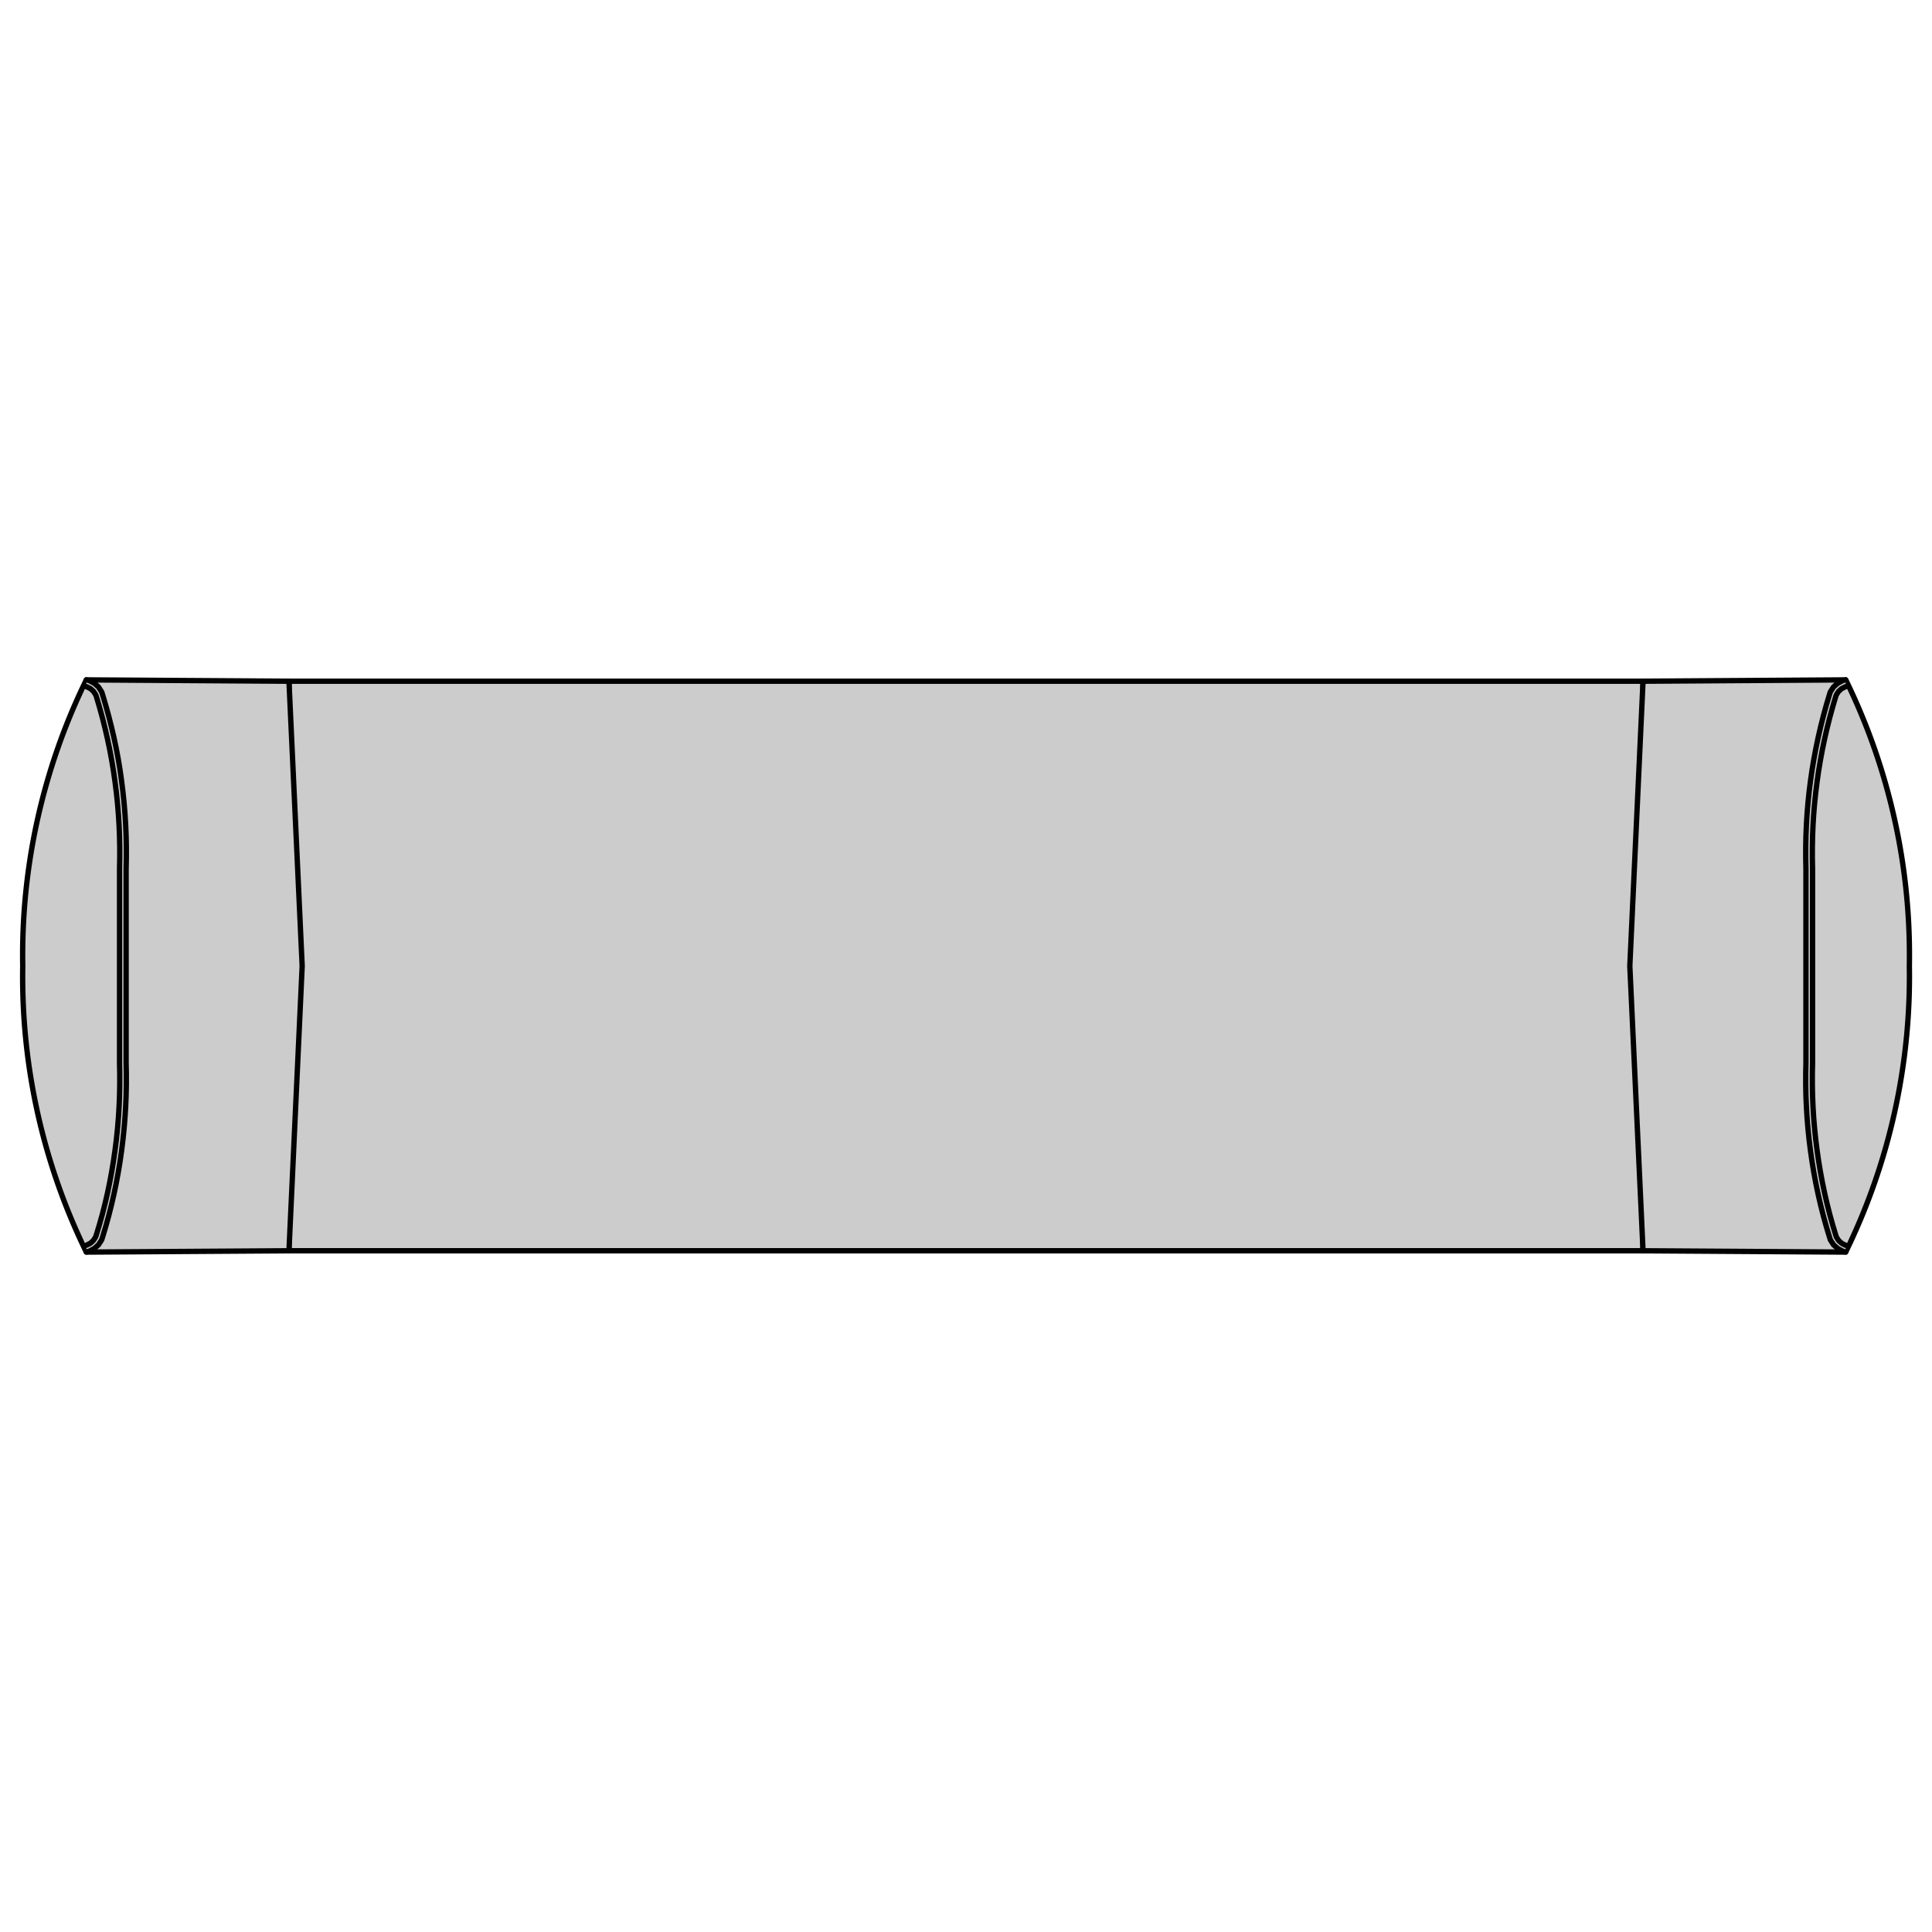 <svg id="ERA300" xmlns="http://www.w3.org/2000/svg" viewBox="0 0 1024 1024"><defs><style>.cls-1{fill:#ccc;fill-rule:evenodd;}.cls-2{fill:none;stroke:#000;stroke-linecap:round;stroke-linejoin:round;stroke-width:2.83px;}</style></defs><g id="YOKE"><polyline class="cls-1" points="153.16 361.06 870.84 361.06 870.84 662.93 153.16 662.93 153.16 361.06"/><polygon class="cls-2" points="153.16 361.06 870.84 361.06 870.84 662.93 153.16 662.93 153.16 361.06 153.16 361.06"/><path class="cls-1" d="M45.75,360.35l107.41.71,7,150.94-7,150.93-107.41.7A332.49,332.49,0,0,1,12.05,512a332.2,332.2,0,0,1,33.7-151.65"/><path class="cls-2" d="M45.75,360.35l107.41.71,7,150.94-7,150.93-107.41.7A332.49,332.49,0,0,1,12.05,512a332.2,332.2,0,0,1,33.7-151.65"/><path class="cls-1" d="M45.75,360.35l1.5.35,1.35.72,1.36.71,1.13,1,1.13,1,.83,1.29.84,1.29.47,1.46q3.44,11.19,6,22.63t4.07,23.05q1.56,11.61,2.17,23.31c.4,7.79.49,15.61.24,23.41V563.36q.36,11.7-.25,23.41t-2.17,23.3q-1.56,11.61-4.06,23t-6,22.63l-.48,1.47-.84,1.29-.82,1.29-1.13,1-1.14,1-1.35.72-1.36.71-1.49.36"/><path class="cls-2" d="M45.75,360.35l1.5.35,1.35.72,1.36.71,1.13,1,1.13,1,.83,1.29.84,1.29.47,1.46q3.44,11.19,6,22.63t4.07,23.05q1.56,11.61,2.17,23.31c.4,7.79.49,15.61.24,23.41V563.36q.36,11.7-.25,23.41t-2.17,23.3q-1.56,11.61-4.06,23t-6,22.63l-.48,1.47-.84,1.29-.82,1.29-1.13,1-1.14,1-1.35.72-1.36.71-1.49.36"/><path class="cls-1" d="M45,363.78l1,.24,1,.5,1,.5.78.73.81.72.58.91.59.9.34,1q3.39,11.06,5.87,22.35t4,22.76q1.55,11.44,2.14,23c.39,7.69.48,15.41.25,23.11V563.47q.34,11.55-.24,23.1t-2.14,23q-1.53,11.45-4,22.75T51,654.69l-.34,1-.59.9-.58.91-.79.72-.8.72-1,.51-1,.5-1.05.24"/><path class="cls-2" d="M45,363.78l1,.24,1,.5,1,.5.78.73.81.72.58.91.59.9.34,1q3.39,11.06,5.87,22.35t4,22.76q1.55,11.44,2.14,23c.39,7.69.48,15.41.25,23.11V563.47q.34,11.55-.24,23.1t-2.14,23q-1.53,11.45-4,22.75T51,654.69l-.34,1-.59.9-.58.91-.79.72-.8.72-1,.51-1,.5-1.05.24"/><path class="cls-1" d="M978.25,360.35l-107.41.71-7,150.94,7,150.93,107.41.7A332.49,332.49,0,0,0,1012,512a332.19,332.19,0,0,0-18.6-115.5,331.84,331.84,0,0,0-15.1-36.15"/><path class="cls-2" d="M978.25,360.35l-107.41.71-7,150.94,7,150.93,107.41.7A332.49,332.49,0,0,0,1012,512a332.19,332.19,0,0,0-18.6-115.5,331.84,331.84,0,0,0-15.1-36.15"/><path class="cls-1" d="M978.25,360.35l-1.5.35-1.35.72-1.36.71-1.13,1-1.13,1-.83,1.29-.84,1.29-.47,1.46q-3.43,11.19-5.95,22.63t-4.09,23.05q-1.56,11.61-2.17,23.31c-.39,7.79-.47,15.61-.24,23.41V563.36q-.36,11.7.25,23.41t2.17,23.3q1.56,11.61,4.06,23t6,22.63l.47,1.47.84,1.29.82,1.29,1.13,1,1.14,1,1.36.72,1.35.71,1.49.36"/><path class="cls-2" d="M978.25,360.35l-1.5.35-1.35.72-1.36.71-1.13,1-1.13,1-.83,1.29-.84,1.29-.47,1.46q-3.43,11.19-5.95,22.63t-4.09,23.05q-1.56,11.61-2.17,23.31c-.39,7.79-.47,15.61-.24,23.41V563.36q-.36,11.7.25,23.41t2.17,23.3q1.56,11.61,4.06,23t6,22.63l.47,1.47.84,1.29.82,1.29,1.13,1,1.14,1,1.36.72,1.35.71,1.49.36"/><path class="cls-1" d="M979,363.78l-1,.24-.94.5-1,.5-.79.73-.81.72-.58.91-.59.9-.34,1q-3.39,11.06-5.87,22.35t-4,22.76q-1.55,11.44-2.14,23c-.39,7.69-.47,15.41-.25,23.11V563.47q-.35,11.55.24,23.1t2.14,23q1.53,11.45,4,22.75T973,654.69l.34,1,.59.9.58.91.79.72.8.72.95.51,1,.5,1,.24"/><path class="cls-2" d="M979,363.78l-1,.24-.94.5-1,.5-.79.73-.81.72-.58.91-.59.9-.34,1q-3.39,11.06-5.87,22.35t-4,22.76q-1.55,11.44-2.14,23c-.39,7.69-.47,15.41-.25,23.11V563.47q-.35,11.55.24,23.1t2.14,23q1.53,11.45,4,22.75T973,654.69l.34,1,.59.9.58.91.79.72.8.72.95.51,1,.5,1,.24"/></g></svg>